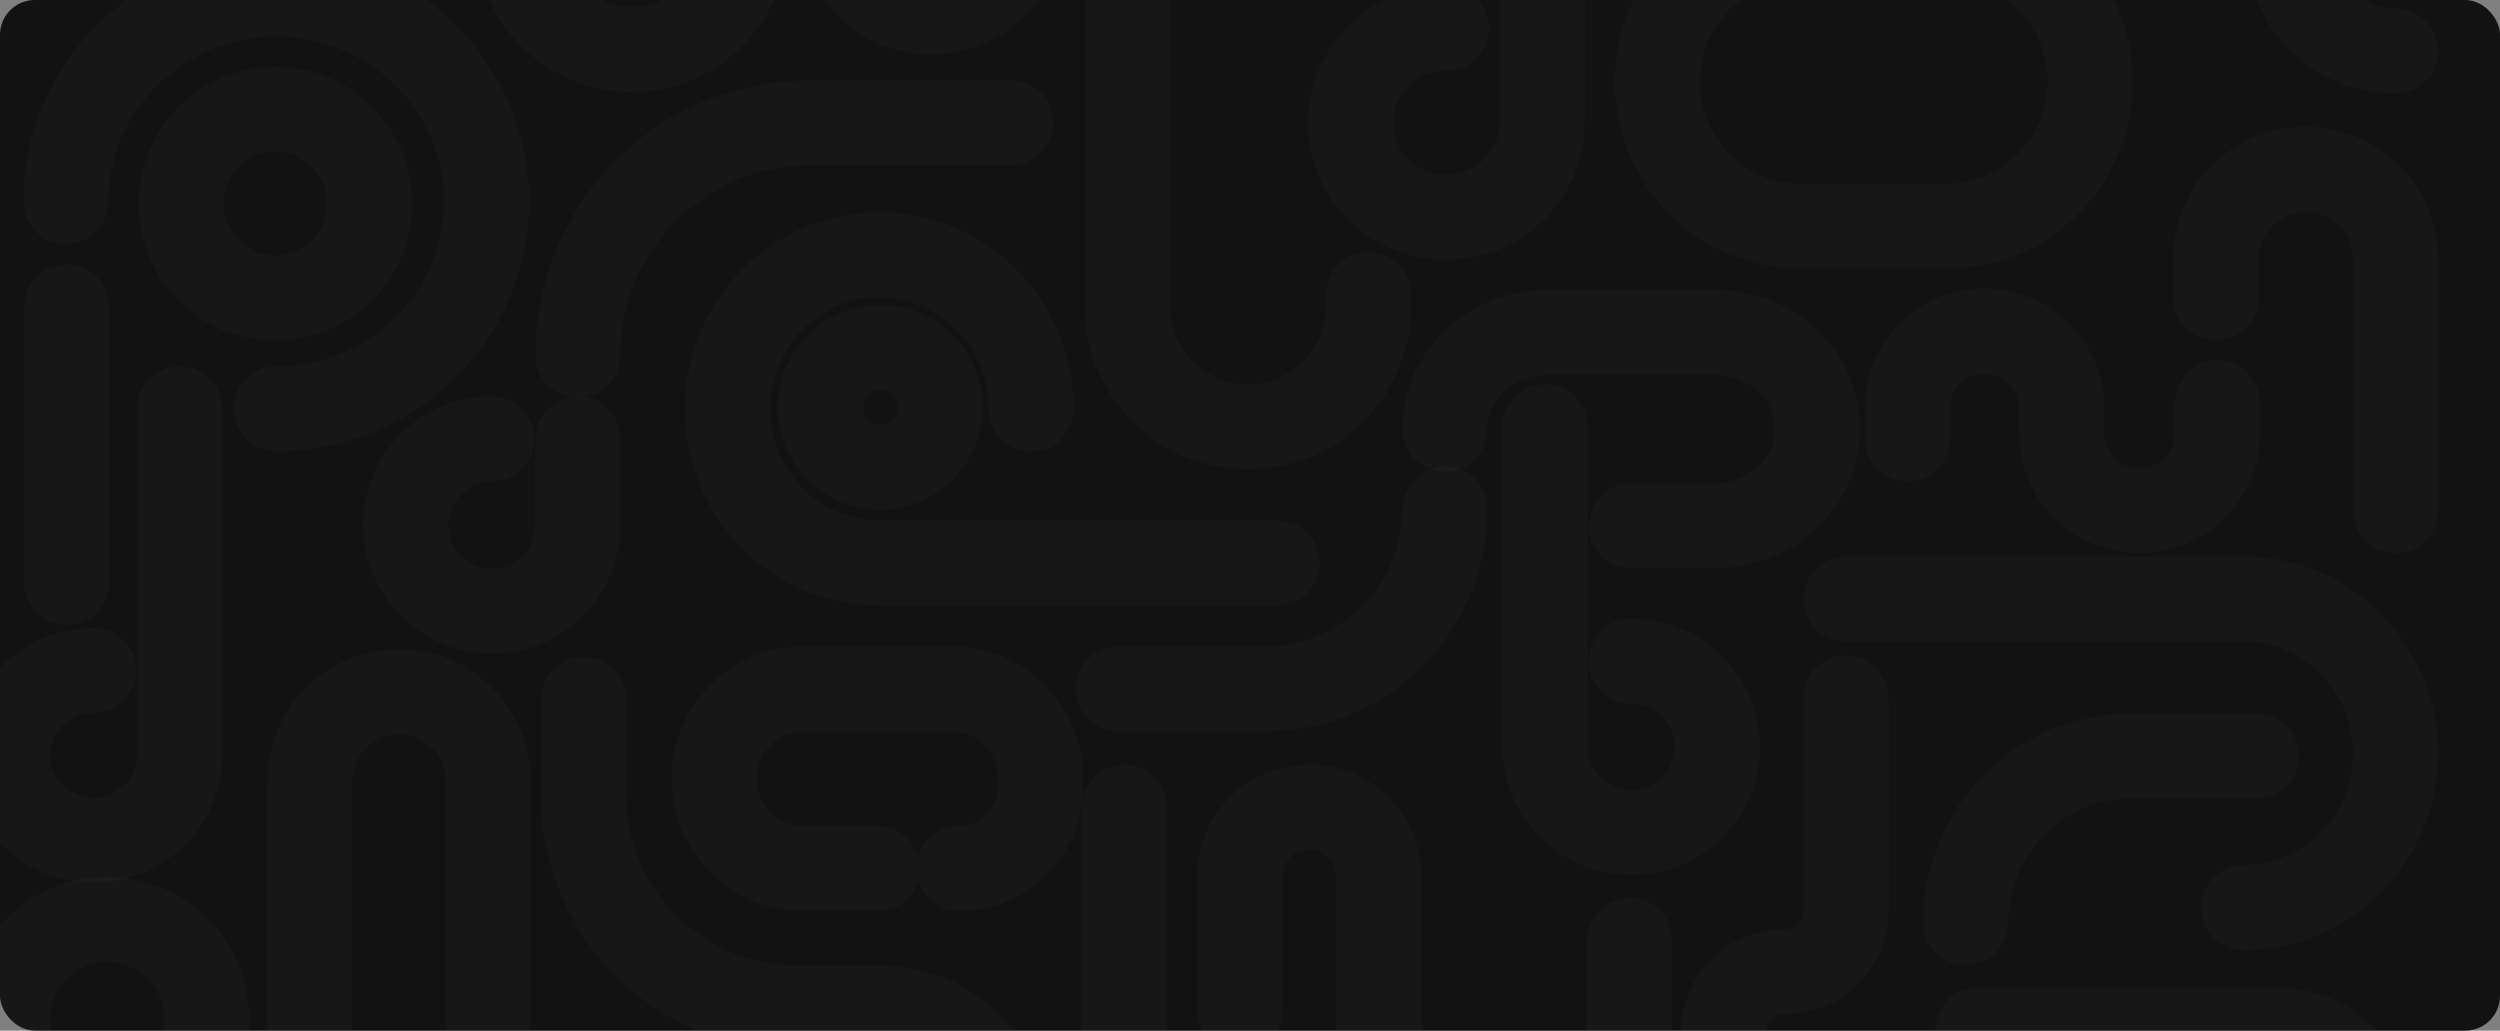 <svg width="359" height="148" viewBox="0 0 359 148" fill="none" xmlns="http://www.w3.org/2000/svg">
<rect x="0" y="0" width="359" height="148" fill="#808080" stroke="none"/>
<g clip-path="url(#clip0_1_14)">
<rect width="359" height="148" rx="5" fill="#121212"/>
<g clip-path="url(#clip1_1_14)">
<path d="M344 7.325C335.449 7.325 328.52 0.346 328.52 -8.262C328.52 -16.871 335.449 -23.85 344 -23.85" stroke="white" stroke-opacity="0.02" stroke-width="12.199" stroke-linecap="round" stroke-linejoin="round"/>
<path d="M120.83 -11.185C120.83 -4.05 126.606 1.735 133.73 1.735C140.854 1.735 146.63 -4.05 146.63 -11.185V-25.785" stroke="white" stroke-opacity="0.02" stroke-width="12.199" stroke-linecap="round" stroke-linejoin="round"/>
<path d="M344 73.33V37.141C344 30.055 338.224 24.31 331.1 24.31C323.977 24.31 318.2 30.055 318.2 37.141V42.743" stroke="white" stroke-opacity="0.02" stroke-width="12.199" stroke-linecap="round" stroke-linejoin="round"/>
<path d="M144.695 187.689C148.063 187.689 150.794 184.958 150.794 181.59C150.794 178.221 148.063 175.491 144.695 175.491V187.689ZM106.116 216.618V210.518V216.618ZM122.039 222.717C125.407 222.717 128.138 219.986 128.138 216.618C128.138 213.249 125.407 210.518 122.039 210.518L122.039 222.717ZM78.871 283.679C82.239 283.679 84.97 280.948 84.97 277.579C84.97 274.211 82.239 271.48 78.871 271.48V283.679ZM128.253 234.805C128.253 231.437 125.522 228.706 122.153 228.706C118.785 228.706 116.054 231.437 116.054 234.805H128.253ZM89.899 100.42C89.899 97.051 87.168 94.32 83.8 94.32C80.431 94.32 77.701 97.051 77.701 100.42L89.899 100.42ZM114.248 144.724V138.625V144.724ZM126.375 144.724V150.823V144.724ZM138.597 163.065C138.597 166.434 141.327 169.165 144.696 169.165C148.065 169.165 150.795 166.434 150.795 163.065H138.597ZM144.695 175.491L106.116 175.491V187.689L144.695 187.689V175.491ZM106.116 175.491C93.054 175.491 82.409 186.032 82.409 199.104H94.608C94.608 192.83 99.73 187.689 106.116 187.689V175.491ZM82.409 199.104C82.409 212.175 93.054 222.717 106.116 222.717V210.518C99.73 210.518 94.608 205.377 94.608 199.104H82.409ZM106.116 222.717L122.039 222.717L122.039 210.518L106.116 210.518L106.116 222.717ZM78.871 271.48H76.571V283.679H78.871V271.48ZM76.571 271.48C73.161 271.48 70.385 268.71 70.385 265.281H58.186C58.186 275.434 66.411 283.679 76.571 283.679V271.48ZM70.385 265.281C70.385 261.848 73.162 259.078 76.571 259.078V246.88C66.41 246.88 58.186 255.126 58.186 265.281H70.385ZM76.571 259.078H104.001V246.88L76.571 246.88V259.078ZM104.001 259.078C117.401 259.078 128.253 248.205 128.253 234.805H116.054C116.054 241.481 110.651 246.88 104.001 246.88V259.078ZM77.701 100.42V114.241L89.899 114.241V100.42L77.701 100.42ZM77.701 114.241C77.701 134.438 94.057 150.823 114.248 150.823V138.625C100.807 138.625 89.899 127.714 89.899 114.241L77.701 114.241ZM114.248 150.823L126.375 150.823V138.625L114.248 138.625V150.823ZM126.375 150.823C133.118 150.823 138.597 156.298 138.597 163.065H150.795C150.795 149.574 139.868 138.625 126.375 138.625V150.823Z" fill="white" fill-opacity="0.02"/>
<path fill-rule="evenodd" clip-rule="evenodd" d="M126.42 67.095C131.17 67.095 135.02 63.245 135.02 58.495C135.02 53.745 131.17 49.895 126.42 49.895C121.671 49.895 117.82 53.745 117.82 58.495C117.82 63.245 121.671 67.095 126.42 67.095Z" stroke="white" stroke-opacity="0.02" stroke-width="12.199" stroke-linecap="round" stroke-linejoin="round"/>
<path fill-rule="evenodd" clip-rule="evenodd" d="M39.559 42.8C47.04 42.8 53.105 36.736 53.105 29.255C53.105 21.774 47.04 15.71 39.559 15.71C32.079 15.71 26.015 21.774 26.015 29.255C26.015 36.736 32.079 42.8 39.559 42.8Z" stroke="white" stroke-opacity="0.02" stroke-width="12.199" stroke-linecap="round" stroke-linejoin="round"/>
<path d="M39.667 58.71C56.35 58.71 69.875 45.378 69.875 28.932C69.875 12.487 56.35 -0.845 39.667 -0.845C22.984 -0.845 9.46 12.487 9.46 28.932" stroke="white" stroke-opacity="0.02" stroke-width="12.199" stroke-linecap="round" stroke-linejoin="round"/>
<path d="M70.627 63.01C63.799 63.01 58.264 68.545 58.264 75.372C58.264 82.2 63.799 87.735 70.627 87.735C77.455 87.735 82.99 82.2 82.99 75.372V63.01" stroke="white" stroke-opacity="0.02" stroke-width="12.199" stroke-linecap="round" stroke-linejoin="round"/>
<path d="M74.389 -9.337C74.389 -0.254 81.705 7.11 90.73 7.11C99.754 7.11 107.069 -0.254 107.069 -9.337C107.069 -18.421 99.754 -25.785 90.73 -25.785L74.389 -25.785" stroke="white" stroke-opacity="0.02" stroke-width="12.199" stroke-linecap="round" stroke-linejoin="round"/>
<path d="M15.373 160.315C7.476 160.315 1.075 153.982 1.075 146.17C1.075 138.358 7.476 132.025 15.373 132.025C23.269 132.025 29.67 138.358 29.67 146.17V189.43" stroke="white" stroke-opacity="0.02" stroke-width="12.199" stroke-linecap="round" stroke-linejoin="round"/>
<path d="M314.327 161.05C314.327 168.293 320.104 174.165 327.23 174.165C334.355 174.165 340.129 168.293 340.129 161.05C340.129 153.807 334.355 147.935 327.23 147.935H284.015" stroke="white" stroke-opacity="0.02" stroke-width="12.199" stroke-linecap="round" stroke-linejoin="round"/>
<path d="M207.689 4.055C200.089 4.055 193.929 10.129 193.929 17.622C193.929 25.116 200.089 31.19 207.689 31.19C215.288 31.19 221.449 25.116 221.449 17.622V-26" stroke="white" stroke-opacity="0.02" stroke-width="12.199" stroke-linecap="round" stroke-linejoin="round"/>
<path d="M234.242 94.954C241.07 94.954 246.605 100.461 246.605 107.254C246.605 114.048 241.07 119.555 234.242 119.555C227.415 119.555 221.88 114.048 221.88 107.254V61.29" stroke="white" stroke-opacity="0.02" stroke-width="12.199" stroke-linecap="round" stroke-linejoin="round"/>
<path d="M13.438 96.272C6.61 96.272 1.075 101.724 1.075 108.451C1.075 115.177 6.61 120.63 13.438 120.63C20.265 120.63 25.8 115.177 25.8 108.451V58.71" stroke="white" stroke-opacity="0.02" stroke-width="12.199" stroke-linecap="round" stroke-linejoin="round"/>
<path d="M148.072 58.71C148.072 46.48 138.315 36.565 126.281 36.565C114.246 36.565 104.49 46.48 104.49 58.71C104.49 70.94 114.246 80.855 126.281 80.855L183.395 80.855" stroke="white" stroke-opacity="0.02" stroke-width="12.199" stroke-linecap="round" stroke-linejoin="round"/>
<path d="M322.207 130.305C334.244 130.305 343.999 120.39 343.999 108.16C343.999 95.93 334.244 86.015 322.207 86.015L265.094 86.015" stroke="white" stroke-opacity="0.02" stroke-width="12.199" stroke-linecap="round" stroke-linejoin="round"/>
<path fill-rule="evenodd" clip-rule="evenodd" d="M238.005 11.732C238.005 0.274 247.194 -9.015 258.529 -9.015L279.616 -9.015C290.952 -9.015 300.14 0.274 300.14 11.732V11.732C300.14 23.191 290.952 32.48 279.616 32.48L258.529 32.48C247.194 32.48 238.005 23.191 238.005 11.732V11.732Z" stroke="white" stroke-opacity="0.02" stroke-width="12.199" stroke-linecap="round" stroke-linejoin="round"/>
<path fill-rule="evenodd" clip-rule="evenodd" d="M57.298 161.265C50.233 161.265 44.506 155.547 44.506 148.494V112.116C44.506 105.063 50.233 99.345 57.298 99.345V99.345C64.363 99.345 70.091 105.063 70.091 112.116V148.494C70.091 155.547 64.363 161.265 57.298 161.265V161.265Z" stroke="white" stroke-opacity="0.02" stroke-width="12.199" stroke-linecap="round" stroke-linejoin="round"/>
<path d="M178.02 145.032V125.825C178.02 120.344 182.496 115.9 188.017 115.9V115.9C193.538 115.9 198.014 120.344 198.014 125.825V164.239C198.014 169.721 193.538 174.165 188.017 174.165V174.165V174.165C182.496 174.165 178.02 169.721 178.02 164.239V159.598" stroke="white" stroke-opacity="0.02" stroke-width="12.199" stroke-linecap="round" stroke-linejoin="round"/>
<path d="M196.509 42.355V44.029C196.509 53.562 188.761 61.29 179.202 61.29V61.29C169.643 61.29 161.895 53.562 161.895 44.029V-8.525C161.895 -18.057 169.643 -25.785 179.202 -25.785V-25.785C188.761 -25.785 196.509 -18.057 196.509 -8.525V-8.009" stroke="white" stroke-opacity="0.02" stroke-width="12.199" stroke-linecap="round" stroke-linejoin="round"/>
<path d="M161.464 115.9V165.702C161.464 180.587 173.641 192.655 188.661 192.655C203.682 192.655 215.859 180.587 215.859 165.702V153.935" stroke="white" stroke-opacity="0.02" stroke-width="12.199" stroke-linecap="round" stroke-linejoin="round"/>
<path d="M125.99 124.715H115.415C108.312 124.715 102.555 118.939 102.555 111.815C102.555 104.69 108.312 98.915 115.415 98.915H136.565C143.667 98.915 149.425 104.69 149.425 111.815V112.961C149.425 119.452 144.179 124.715 137.707 124.715" stroke="white" stroke-opacity="0.02" stroke-width="12.199" stroke-linecap="round" stroke-linejoin="round"/>
<path d="M234.242 75.48H246.321C254.433 75.48 261.009 69.271 261.009 61.612C261.009 53.954 254.433 47.745 246.321 47.745L222.163 47.745C214.051 47.745 207.474 53.954 207.474 61.612" stroke="white" stroke-opacity="0.02" stroke-width="12.199" stroke-linecap="round" stroke-linejoin="round"/>
<path d="M145.126 17.645L116.169 17.645C97.846 17.645 82.991 32.565 82.991 50.97" stroke="white" stroke-opacity="0.02" stroke-width="12.199" stroke-linecap="round" stroke-linejoin="round"/>
<path d="M160.605 98.915H181.756C195.96 98.915 207.475 87.364 207.475 73.115" stroke="white" stroke-opacity="0.02" stroke-width="12.199" stroke-linecap="round" stroke-linejoin="round"/>
<path d="M324.004 108.59H305.942C292.881 108.59 282.294 119.274 282.294 132.455" stroke="white" stroke-opacity="0.02" stroke-width="12.199" stroke-linecap="round" stroke-linejoin="round"/>
<path d="M9.567 44.09C9.567 46.092 9.567 71.297 9.567 83.65" stroke="white" stroke-opacity="0.02" stroke-width="12.199" stroke-linecap="round" stroke-linejoin="round"/>
<path d="M234.027 135.035C234.027 136.689 234.027 157.511 234.027 167.715" stroke="white" stroke-opacity="0.02" stroke-width="12.199" stroke-linecap="round" stroke-linejoin="round"/>
<path d="M271.193 100.205C271.193 96.836 268.462 94.106 265.094 94.106C261.725 94.106 258.994 96.836 258.994 100.205H271.193ZM240.493 174.108C237.125 174.108 234.394 176.839 234.394 180.207C234.394 183.576 237.125 186.307 240.493 186.307V174.108ZM205.108 202.68C201.74 202.68 199.009 205.411 199.009 208.78C199.009 212.148 201.74 214.879 205.108 214.879V202.68ZM238.504 187.266C238.504 183.898 235.773 181.167 232.405 181.167C229.036 181.167 226.306 183.898 226.306 187.266H238.504ZM258.994 100.205V130.806H271.193V100.205H258.994ZM258.994 130.806C258.994 132.205 257.839 133.422 256.308 133.422V145.62C264.481 145.62 271.193 139.037 271.193 130.806H258.994ZM256.308 133.422C248.131 133.422 241.423 140.012 241.423 148.24H253.621C253.621 146.837 254.78 145.62 256.308 145.62V133.422ZM241.423 148.24V150.048H253.621V148.24H241.423ZM241.423 150.048C241.423 158.275 248.131 164.866 256.308 164.866V152.667C254.78 152.667 253.621 151.45 253.621 150.048H241.423ZM256.308 164.866C257.836 164.866 258.994 166.082 258.994 167.485H271.193C271.193 159.257 264.484 152.667 256.308 152.667V164.866ZM258.994 167.485V169.487H271.193V167.485H258.994ZM258.994 169.487C258.994 171.995 256.933 174.108 254.29 174.108V186.307C263.581 186.307 271.193 178.82 271.193 169.487H258.994ZM254.29 174.108H248.693V186.307H254.29V174.108ZM248.693 174.108H240.493V186.307H248.693V174.108ZM205.108 214.879H210.865V202.68H205.108V214.879ZM210.865 214.879C226.123 214.879 238.504 202.523 238.504 187.266H226.306C226.306 195.772 219.4 202.68 210.865 202.68V214.879Z" fill="white" fill-opacity="0.02"/>
<path d="M318.414 57.833V62.193C318.414 68.344 313.412 73.33 307.246 73.33V73.33C301.078 73.33 296.076 68.344 296.076 62.193V58.581C296.076 52.478 291.113 47.53 284.994 47.53V47.53C278.872 47.53 273.909 52.478 273.909 58.581V63.027" stroke="white" stroke-opacity="0.02" stroke-width="12.199" stroke-linecap="round" stroke-linejoin="round"/>
</g>
</g>
<defs>
<clipPath id="clip0_1_14">
<rect width="359" height="148" rx="5" fill="white"/>
</clipPath>
<clipPath id="clip1_1_14">
<rect width="360.047" height="303.58" fill="white" transform="translate(0 -26)"/>
</clipPath>
</defs>
</svg>
